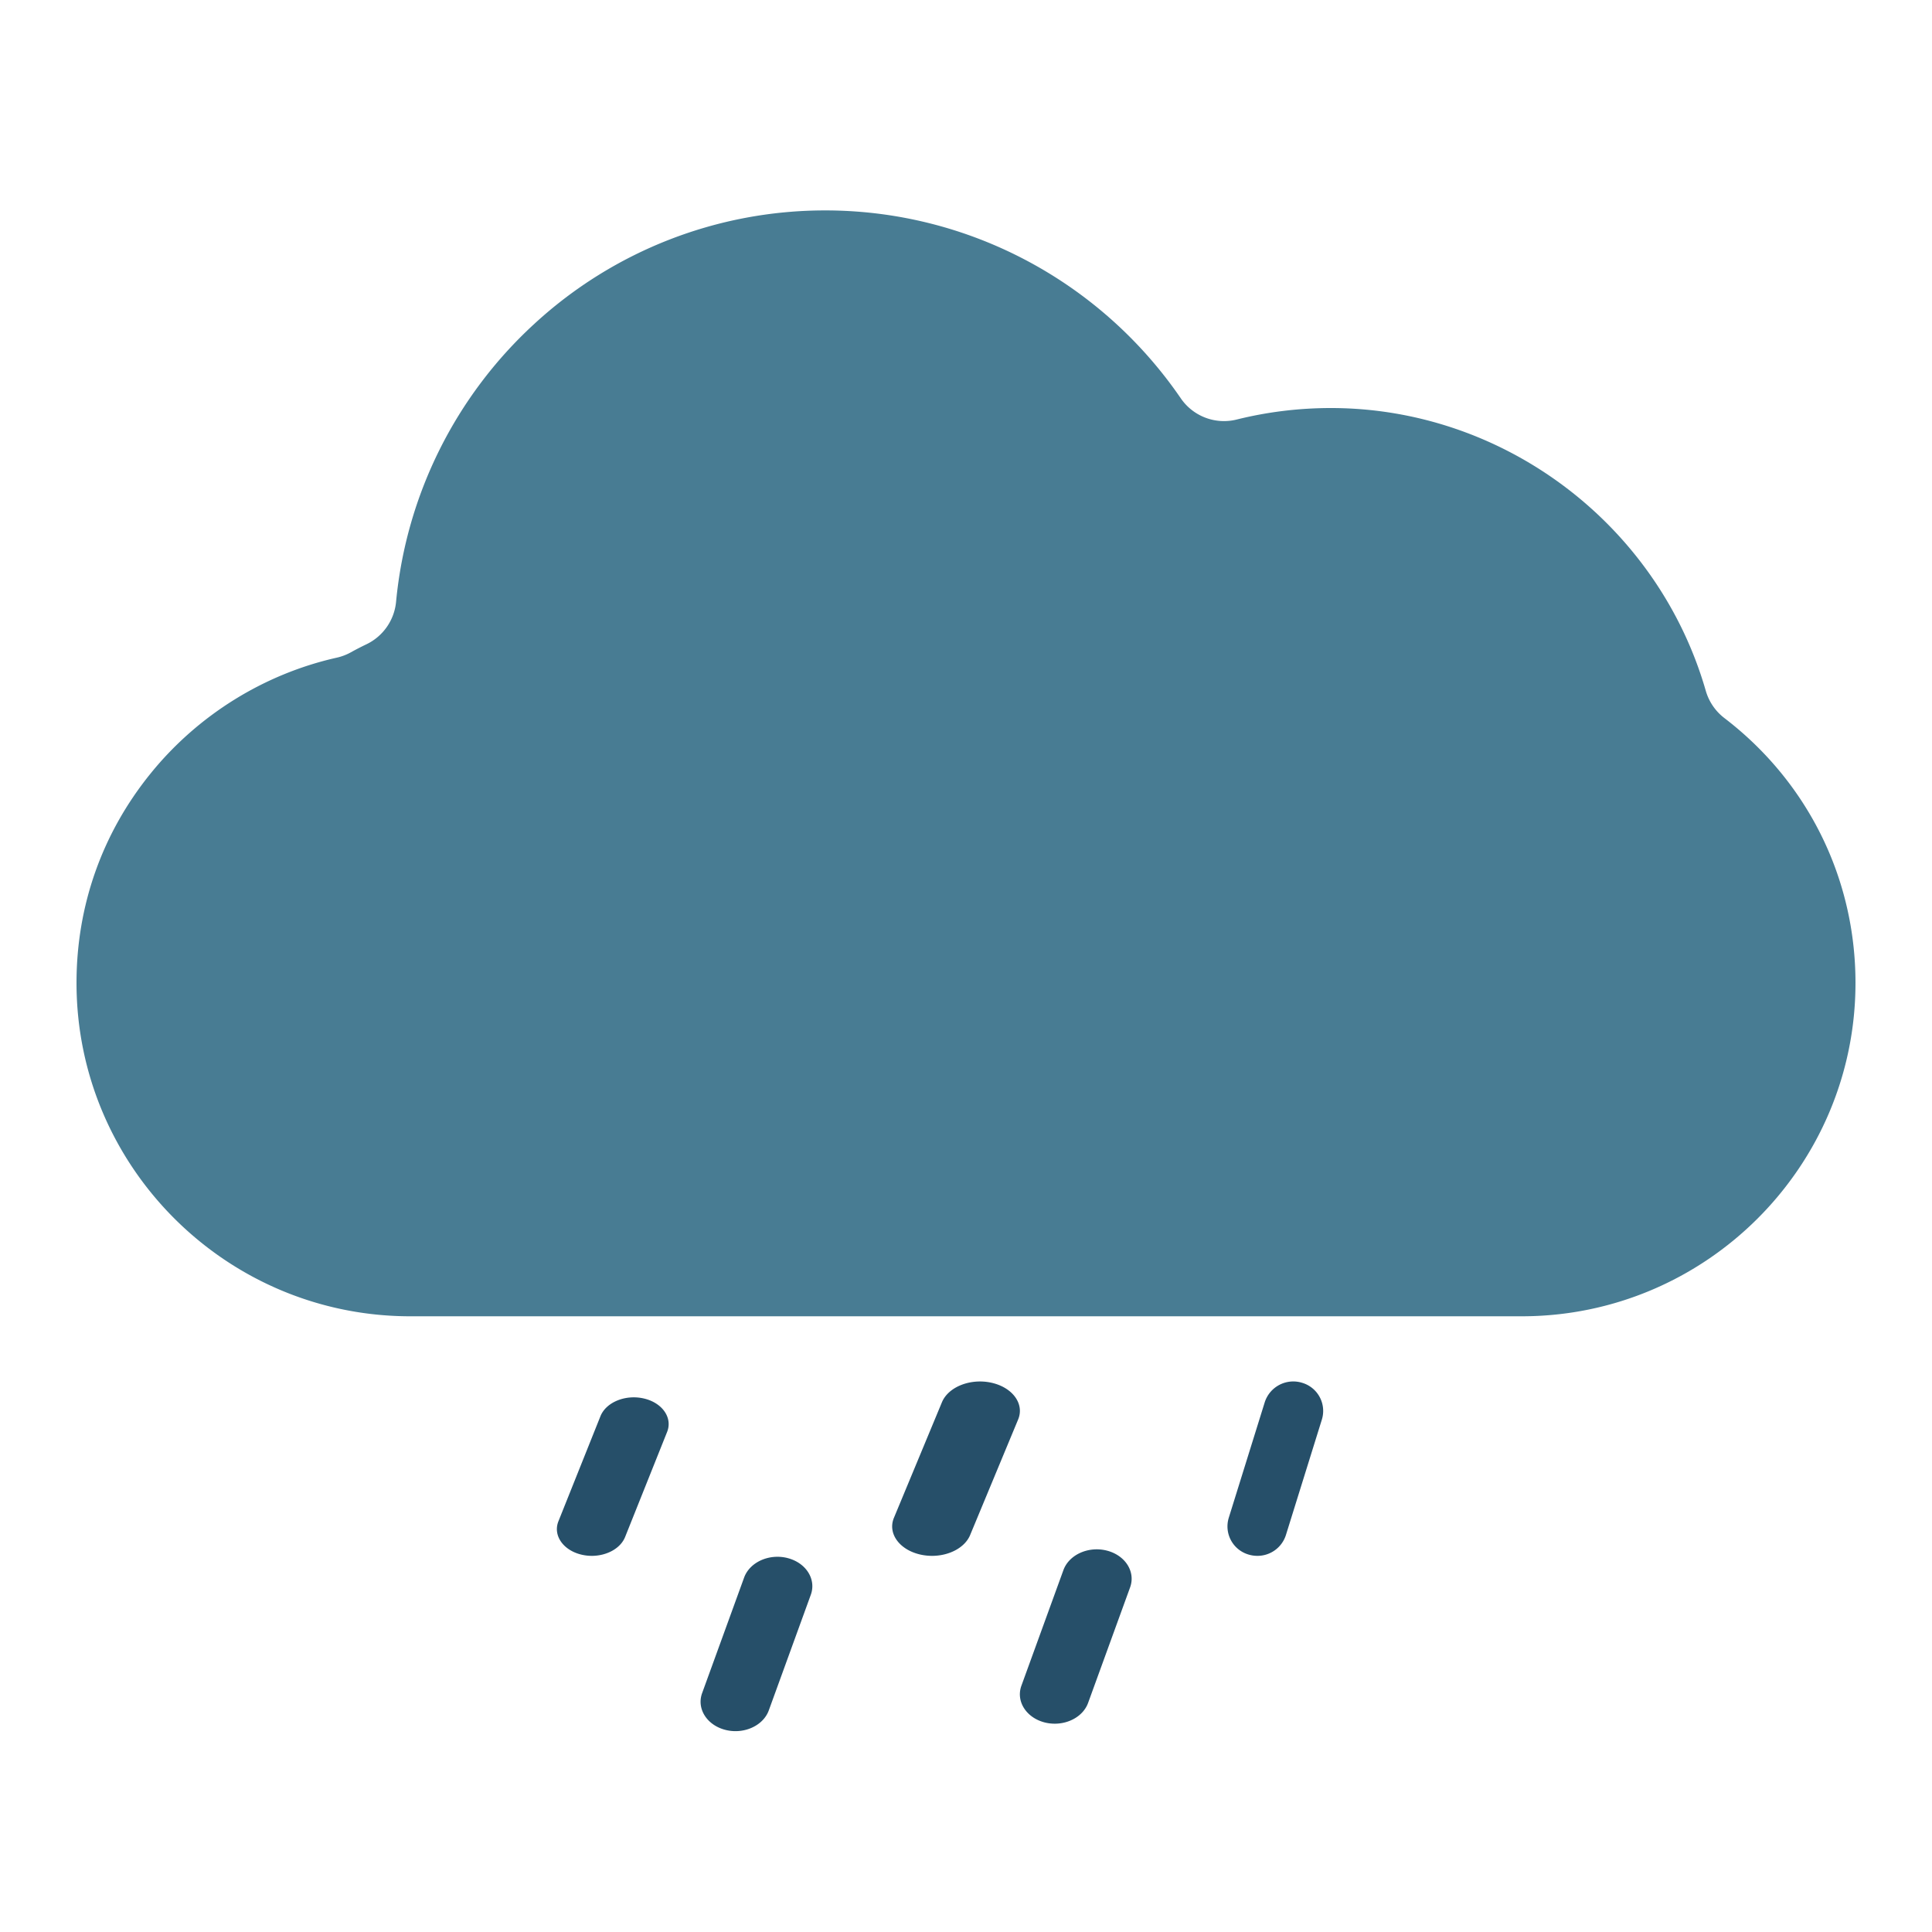 <svg xmlns="http://www.w3.org/2000/svg" width="101" height="101" fill="none"><path fill="#487C93" d="M97 51.384c0-5.468-2.498-10.514-6.853-13.845a2.754 2.754 0 0 1-.973-1.426c-2.508-8.704-10.567-14.782-19.6-14.782-1.663 0-3.321.202-4.927.602a2.737 2.737 0 0 1-2.919-1.111C57.513 14.672 50.566 11 43.145 11a22.428 22.428 0 0 0-15.204 5.924 22.608 22.608 0 0 0-7.235 14.534 2.752 2.752 0 0 1-1.553 2.225c-.271.13-.545.27-.812.419-.229.127-.475.22-.73.278-3.804.853-7.26 3-9.73 6.046C5.34 43.557 4 47.346 4 51.384c0 9.61 7.829 17.428 17.452 17.428h58.096C89.171 68.812 97 60.993 97 51.384Z"/><path fill="#264F69" d="M65.73 81.336a1.59 1.59 0 0 1-.458-.068 1.533 1.533 0 0 1-1.036-1.92l1.881-6.04a1.567 1.567 0 0 1 1.952-1.02 1.533 1.533 0 0 1 1.036 1.92l-1.881 6.04a1.56 1.56 0 0 1-1.494 1.088ZM55.141 90.11c-.177 0-.357-.021-.535-.067-.962-.25-1.504-1.109-1.209-1.92l2.195-6.04c.295-.812 1.315-1.269 2.278-1.02.962.249 1.504 1.109 1.209 1.92l-2.196 6.04c-.24.662-.962 1.087-1.742 1.087Zm-13.963-8.657c.962.249 1.504 1.108 1.208 1.92l-2.195 6.04c-.24.662-.962 1.087-1.742 1.087-.177 0-.357-.022-.535-.068-.963-.249-1.504-1.108-1.209-1.92l2.195-6.04c.295-.811 1.315-1.268 2.278-1.02Zm7.547-.117c-.202 0-.408-.022-.612-.068-1.1-.249-1.718-1.109-1.381-1.92l2.509-6.04c.337-.812 1.502-1.269 2.602-1.02 1.1.25 1.72 1.109 1.382 1.92l-2.509 6.04c-.275.662-1.1 1.088-1.991 1.088Zm-17.788 0a2.33 2.33 0 0 1-.534-.062c-.963-.226-1.505-1.008-1.21-1.746l2.196-5.49c.295-.738 1.314-1.153 2.277-.927.963.226 1.504 1.008 1.209 1.746l-2.195 5.49c-.24.602-.962.989-1.743.989Z"/></svg>